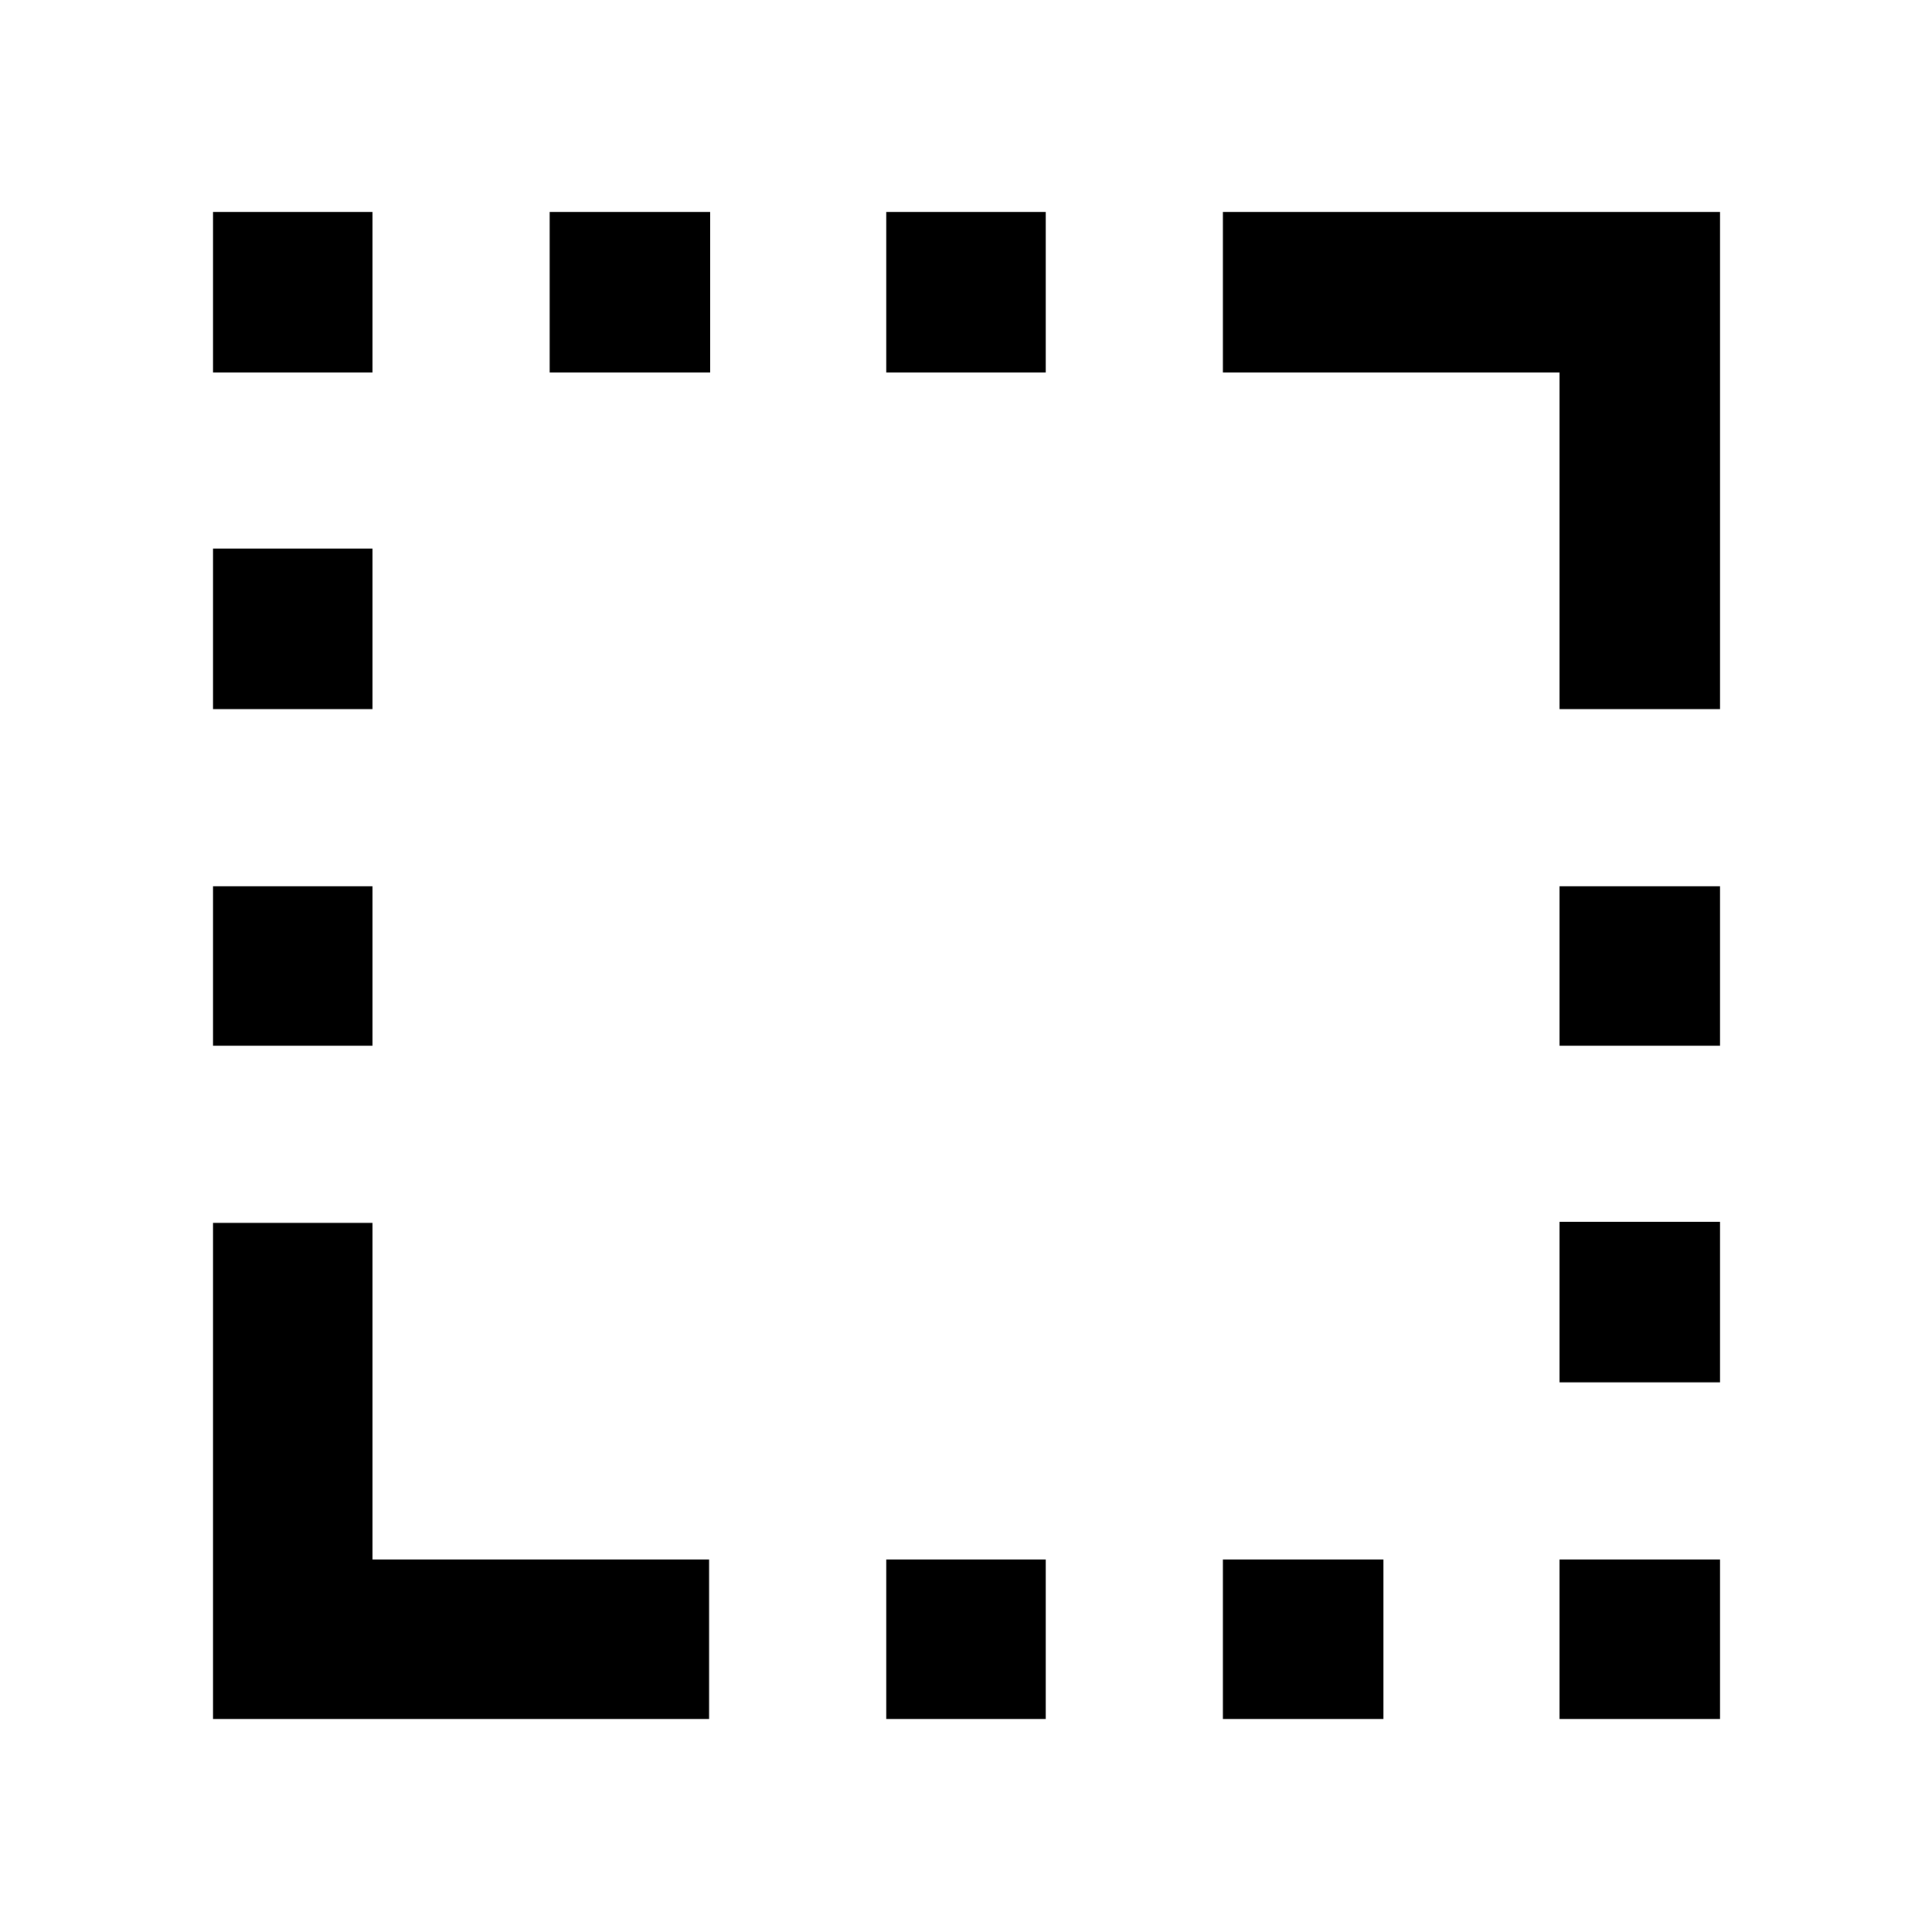 <svg xmlns="http://www.w3.org/2000/svg" width="48" height="48" viewBox="0 -960 960 960"><path d="M774.913-607.652v-167.261H607.652v-79.783h247.044v247.044h-79.783ZM105.869-105.869v-246.479h79.218v167.261h167.261v79.218H105.869Zm0-334.522v-79.218h79.218v79.218h-79.218Zm0-167.261v-79.783h79.218v79.783h-79.218Zm0-167.261v-79.783h79.218v79.783h-79.218Zm167.261 0v-79.783h79.783v79.783H273.13Zm167.261 669.044v-79.218h79.218v79.218h-79.218Zm0-669.044v-79.783h79.218v79.783h-79.218Zm167.261 669.044v-79.218h79.783v79.218h-79.783Zm167.261 0v-79.218h79.783v79.218h-79.783Zm0-167.261v-79.783h79.783v79.783h-79.783Zm0-167.261v-79.218h79.783v79.218h-79.783Z"/></svg>